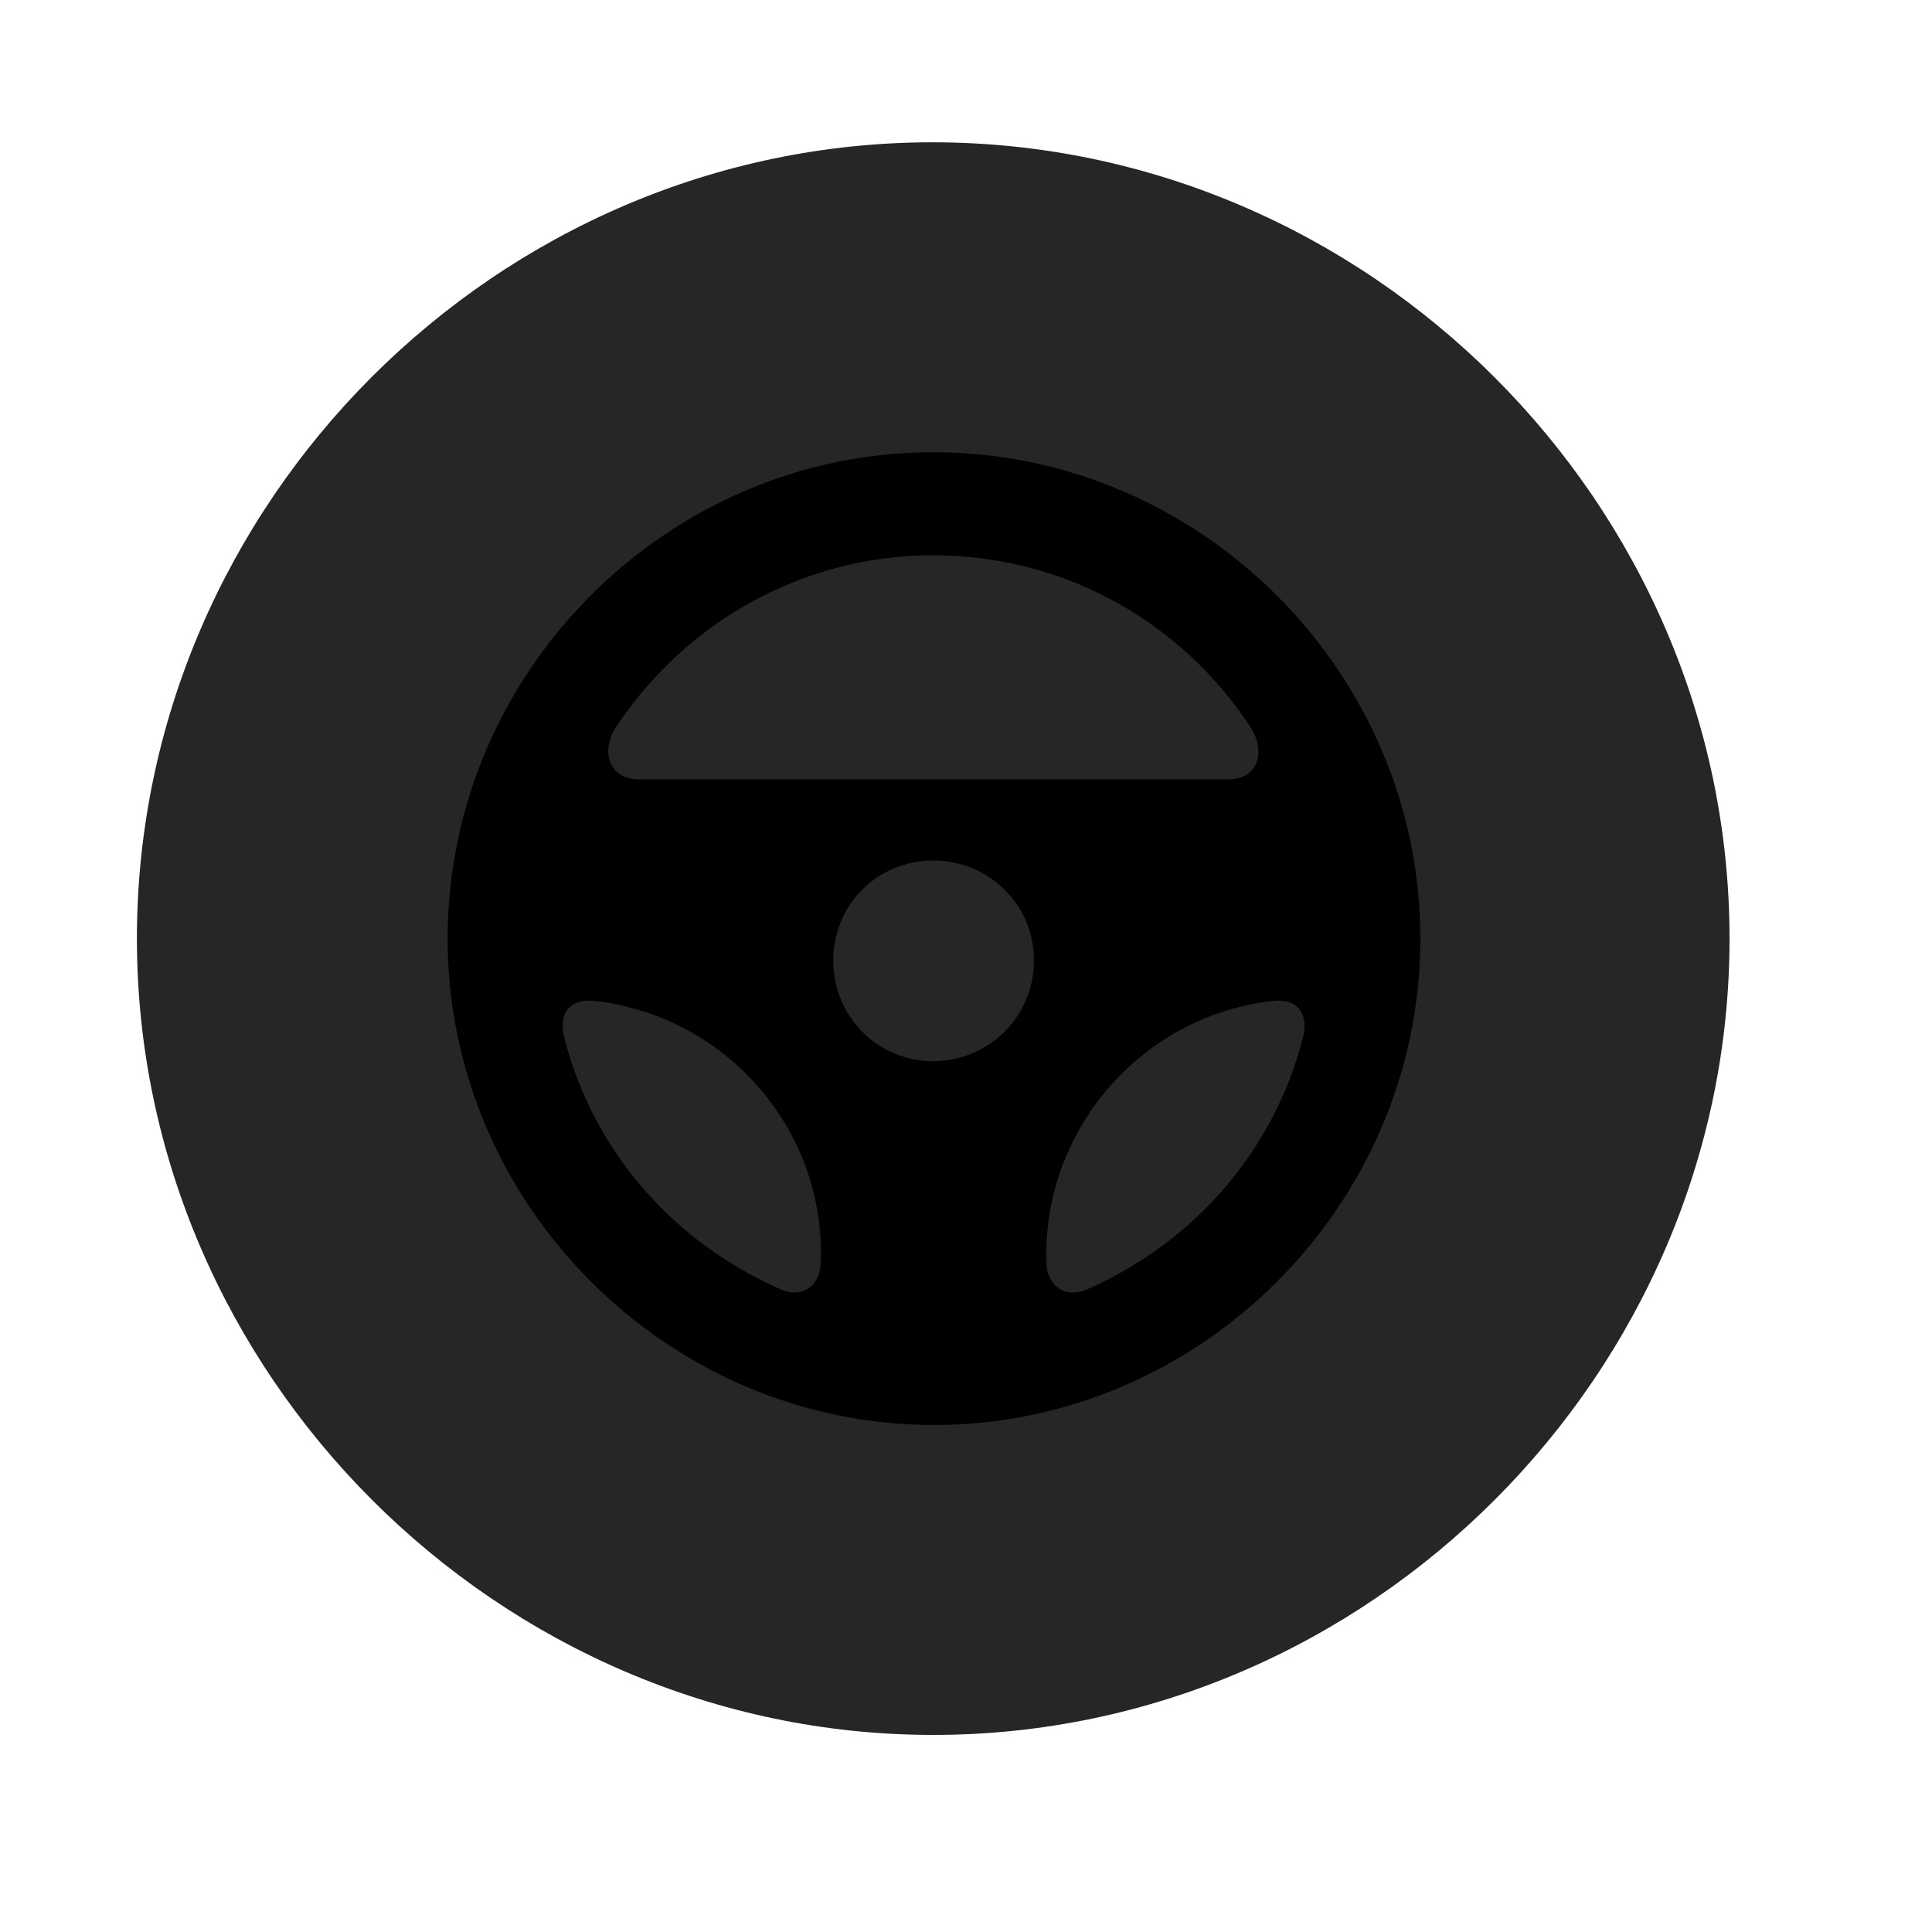 <svg width="29" height="29" viewBox="0 0 29 29" fill="currentColor" xmlns="http://www.w3.org/2000/svg">
<g clip-path="url(#clip0_2207_35971)">
<path d="M14.008 26.042C20.547 26.042 25.961 20.616 25.961 14.089C25.961 7.55 20.535 2.136 13.996 2.136C7.469 2.136 2.055 7.55 2.055 14.089C2.055 20.616 7.48 26.042 14.008 26.042Z" fill="currentColor" fill-opacity="0.85"/>
<path d="M14.02 21.39C10.023 21.39 6.719 18.085 6.719 14.089C6.719 10.093 10.012 6.788 14.008 6.788C18.016 6.788 21.32 10.093 21.32 14.089C21.32 18.085 18.016 21.39 14.02 21.39ZM9.262 10.89C9.004 11.265 9.133 11.698 9.59 11.698H18.438C18.895 11.698 19.012 11.265 18.754 10.89C17.746 9.366 16.012 8.335 14.008 8.335C12.016 8.335 10.281 9.366 9.262 10.89ZM14.008 15.929C14.84 15.929 15.52 15.261 15.52 14.417C15.52 13.573 14.84 12.917 14.008 12.917C13.176 12.917 12.508 13.573 12.508 14.417C12.508 15.261 13.176 15.929 14.008 15.929ZM8.477 15.601C8.91 17.265 10.082 18.624 11.688 19.339C12.039 19.515 12.32 19.292 12.32 18.94C12.391 16.948 10.891 15.249 8.934 15.026C8.594 14.979 8.359 15.179 8.477 15.601ZM19.551 15.601C19.668 15.179 19.434 14.979 19.094 15.026C17.137 15.249 15.649 16.96 15.707 18.94C15.707 19.292 15.988 19.515 16.352 19.339C17.945 18.624 19.117 17.265 19.551 15.601Z" fill="currentColor"/>
</g>
<defs>
<clipPath id="clip0_2207_35971">
<rect width="23.906" height="23.918" fill="currentColor" transform="translate(2.055 2.136)"/>
</clipPath>
</defs>
</svg>
